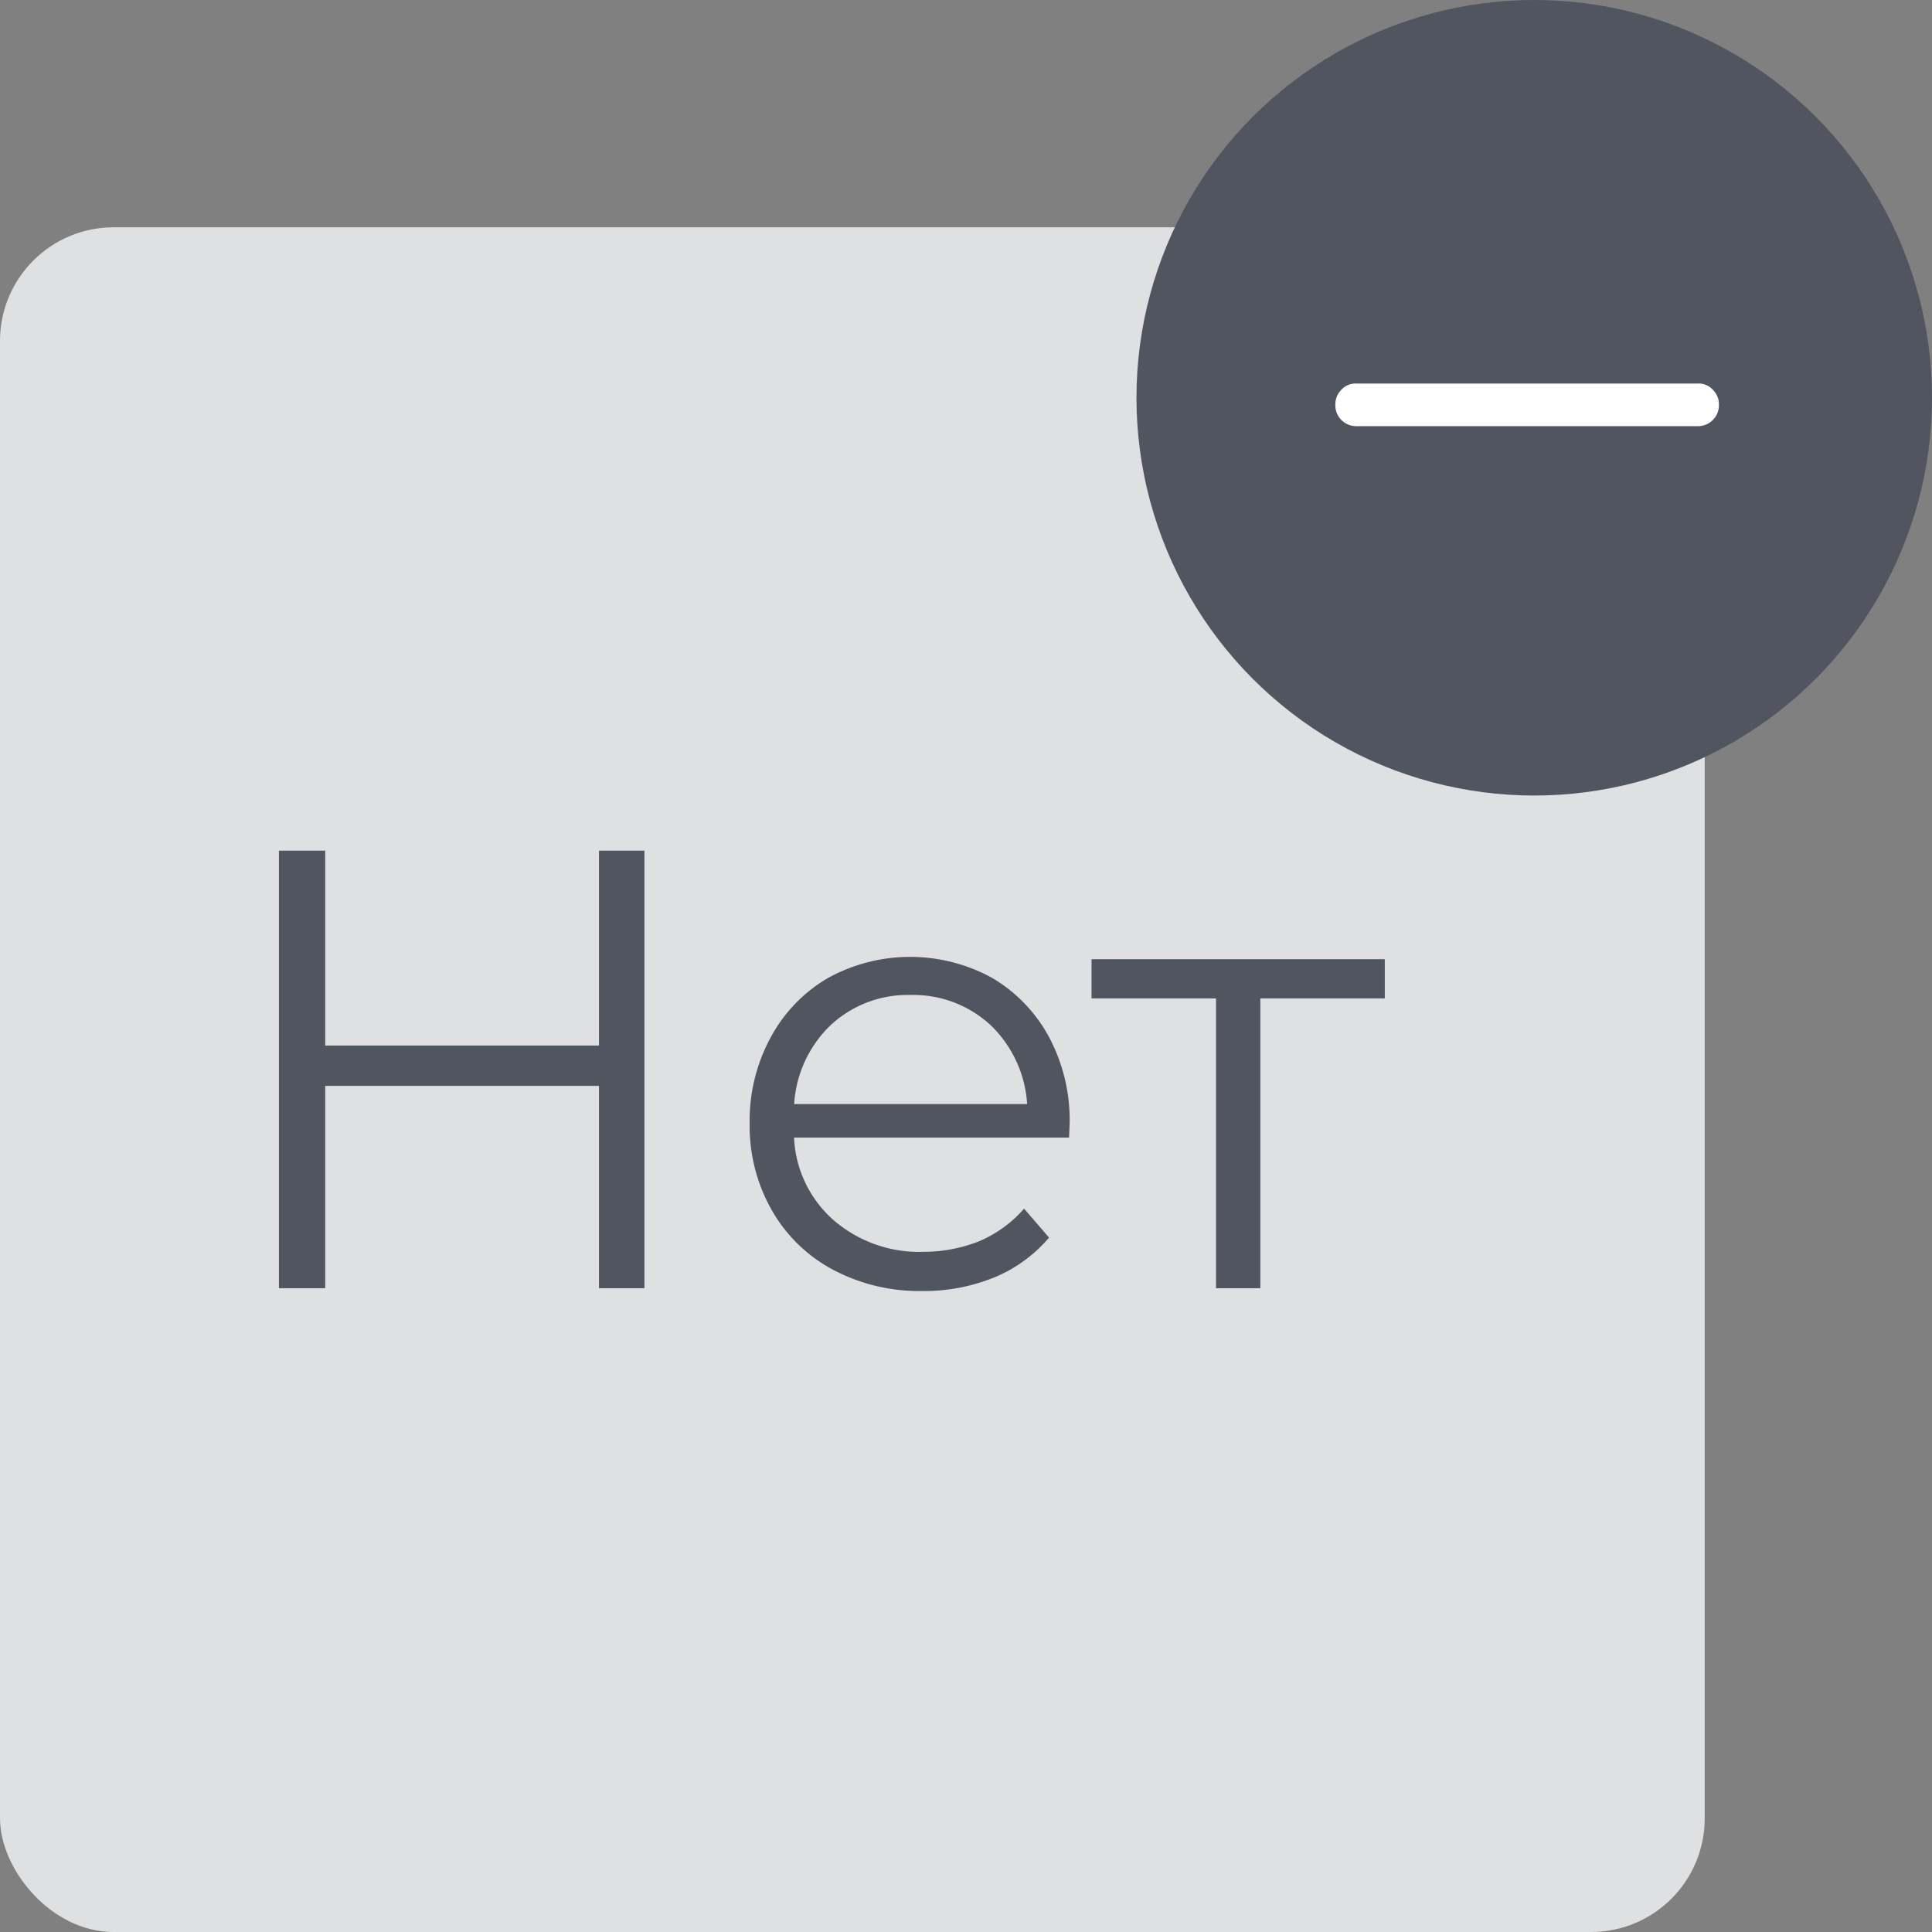 <svg id="Група_2" data-name="Група 2" xmlns="http://www.w3.org/2000/svg" width="34" height="34" viewBox="0 0 34 34">
  <rect x="0" y="0" width="34" height="34" fill="#808080" stroke="none"/>
<defs>
    <style>
      .cls-1 {
        fill: #dfe0e2;
      }

      .cls-2, .cls-3 {
        fill: #505560;
      }

      .cls-2, .cls-4 {
        fill-rule: evenodd;
      }

      .cls-4 {
        fill: #fff;
      }
    </style>
  </defs>
  <g id="Група_1" data-name="Група 1">
    <rect id="Прямоугольник_скругл._углы1920" data-name="Прямоугольник, скругл. углы1920" class="cls-1" y="4" width="30" height="30" rx="2" ry="2"/>
    <path id="Нет" class="cls-2" d="M823.541,1607.97v3.43h-4.818v-3.43h-0.814v7.7h0.814v-3.56h4.818v3.56h0.8v-7.7h-0.8Zm8.283,4.8a3.112,3.112,0,0,0-.363-1.52,2.691,2.691,0,0,0-1-1.04,3,3,0,0,0-2.888,0,2.671,2.671,0,0,0-1.012,1.05,3.059,3.059,0,0,0-.368,1.51,2.992,2.992,0,0,0,.385,1.52,2.694,2.694,0,0,0,1.072,1.05,3.244,3.244,0,0,0,1.579.38,3.276,3.276,0,0,0,1.27-.24,2.541,2.541,0,0,0,.963-0.7l-0.44-.51a2.19,2.19,0,0,1-.781.57,2.653,2.653,0,0,1-.99.19,2.3,2.3,0,0,1-1.584-.56,2.053,2.053,0,0,1-.693-1.45h4.84Zm-2.806-2.26a2,2,0,0,1,1.414.53,2.107,2.107,0,0,1,.644,1.39h-4.1a2.1,2.1,0,0,1,.643-1.39,1.989,1.989,0,0,1,1.4-.53h0Zm8.35-.63h-5.159v0.69H834.4v5.1h0.78v-5.1h2.19v-0.69Z" transform="translate(-813 -1593)"/>
    <circle id="Эллипс_1918_копия" data-name="Эллипс 1918 копия" class="cls-3" cx="27" cy="7" r="7"/>
  </g>
  <path id="K" class="cls-4" d="M836.605,1600.39a0.365,0.365,0,0,1-.105-0.27,0.358,0.358,0,0,1,.105-0.26,0.336,0.336,0,0,1,.27-0.11h6a0.334,0.334,0,0,1,.269.11,0.355,0.355,0,0,1,.106.26,0.362,0.362,0,0,1-.106.27,0.369,0.369,0,0,1-.269.11h-6A0.371,0.371,0,0,1,836.605,1600.39Z" transform="translate(-813 -1593)"/>
</svg>
